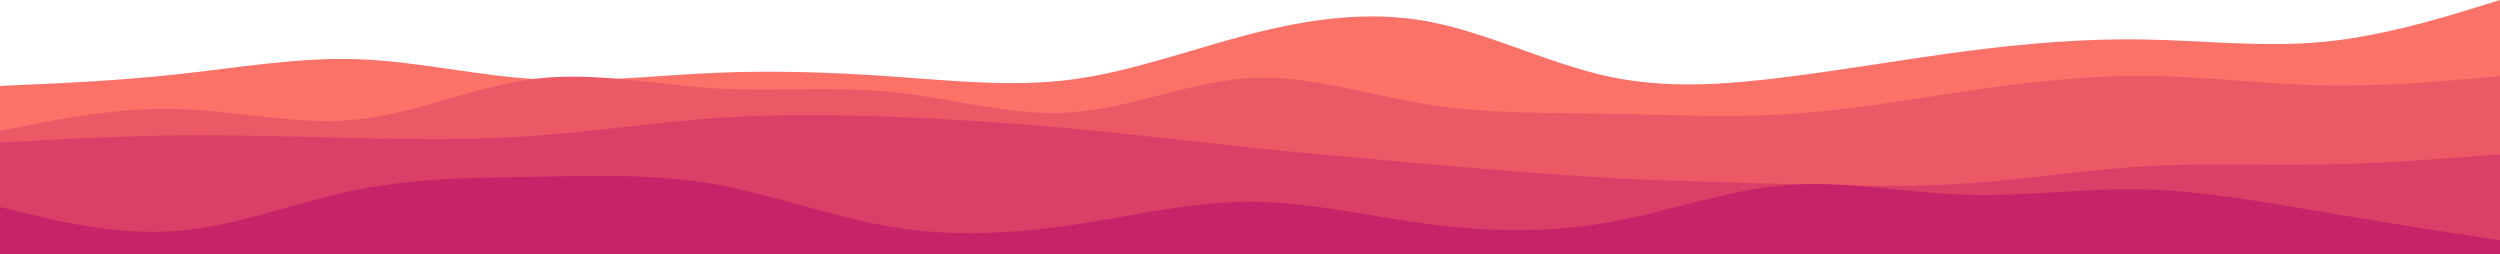 <svg id="visual" viewBox="0 0 1280 130" width="1280" height="130" xmlns="http://www.w3.org/2000/svg" xmlns:xlink="http://www.w3.org/1999/xlink" version="1.1"><path d="M0 44L15.2 43.3C30.3 42.7 60.7 41.3 91.2 38C121.7 34.7 152.3 29.3 182.8 30.3C213.3 31.3 243.7 38.7 274.2 40.5C304.7 42.3 335.3 38.7 365.8 37.3C396.3 36 426.7 37 457.2 39.2C487.7 41.3 518.3 44.7 548.8 40.7C579.3 36.7 609.7 25.3 640 17.5C670.3 9.7 700.7 5.3 731.2 11C761.7 16.7 792.3 32.3 822.8 39C853.3 45.7 883.7 43.3 914.2 39.5C944.7 35.7 975.3 30.3 1005.8 26.3C1036.3 22.3 1066.7 19.7 1097.2 20.2C1127.7 20.7 1158.3 24.3 1188.8 21.5C1219.3 18.7 1249.7 9.3 1264.8 4.7L1280 0L1280 131L1264.8 131C1249.7 131 1219.3 131 1188.8 131C1158.3 131 1127.7 131 1097.2 131C1066.7 131 1036.3 131 1005.8 131C975.3 131 944.7 131 914.2 131C883.7 131 853.3 131 822.8 131C792.3 131 761.7 131 731.2 131C700.7 131 670.3 131 640 131C609.7 131 579.3 131 548.8 131C518.3 131 487.7 131 457.2 131C426.7 131 396.3 131 365.8 131C335.3 131 304.7 131 274.2 131C243.7 131 213.3 131 182.8 131C152.3 131 121.7 131 91.2 131C60.7 131 30.3 131 15.2 131L0 131Z" fill="#fa7268"></path><path d="M0 67L15.2 64C30.3 61 60.7 55 91.2 55.8C121.7 56.7 152.3 64.3 182.8 61.2C213.3 58 243.7 44 274.2 40.3C304.7 36.7 335.3 43.3 365.8 45.2C396.3 47 426.7 44 457.2 47.2C487.7 50.3 518.3 59.7 548.8 57.5C579.3 55.3 609.7 41.7 640 40C670.3 38.3 700.7 48.7 731.2 53.5C761.7 58.3 792.3 57.7 822.8 58.2C853.3 58.7 883.7 60.3 914.2 58.5C944.7 56.7 975.3 51.3 1005.8 46.8C1036.3 42.3 1066.7 38.7 1097.2 38.8C1127.7 39 1158.3 43 1188.8 43.7C1219.3 44.3 1249.7 41.7 1264.8 40.3L1280 39L1280 131L1264.8 131C1249.7 131 1219.3 131 1188.8 131C1158.3 131 1127.7 131 1097.2 131C1066.7 131 1036.3 131 1005.8 131C975.3 131 944.7 131 914.2 131C883.7 131 853.3 131 822.8 131C792.3 131 761.7 131 731.2 131C700.7 131 670.3 131 640 131C609.7 131 579.3 131 548.8 131C518.3 131 487.7 131 457.2 131C426.7 131 396.3 131 365.8 131C335.3 131 304.7 131 274.2 131C243.7 131 213.3 131 182.8 131C152.3 131 121.7 131 91.2 131C60.7 131 30.3 131 15.2 131L0 131Z" fill="#eb5967"></path><path d="M0 73L15.2 72.2C30.3 71.3 60.7 69.7 91.2 69.3C121.7 69 152.3 70 182.8 70.7C213.3 71.3 243.7 71.7 274.2 69.5C304.7 67.3 335.3 62.7 365.8 60.5C396.3 58.3 426.7 58.7 457.2 59.8C487.7 61 518.3 63 548.8 65.8C579.3 68.7 609.7 72.3 640 75.5C670.3 78.7 700.7 81.3 731.2 84C761.7 86.7 792.3 89.3 822.8 91C853.3 92.7 883.7 93.3 914.2 94.2C944.7 95 975.3 96 1005.8 94C1036.3 92 1066.7 87 1097.2 85.2C1127.7 83.3 1158.3 84.7 1188.8 84.2C1219.3 83.7 1249.7 81.3 1264.8 80.2L1280 79L1280 131L1264.8 131C1249.7 131 1219.3 131 1188.8 131C1158.3 131 1127.7 131 1097.2 131C1066.7 131 1036.3 131 1005.8 131C975.3 131 944.7 131 914.2 131C883.7 131 853.3 131 822.8 131C792.3 131 761.7 131 731.2 131C700.7 131 670.3 131 640 131C609.7 131 579.3 131 548.8 131C518.3 131 487.7 131 457.2 131C426.7 131 396.3 131 365.8 131C335.3 131 304.7 131 274.2 131C243.7 131 213.3 131 182.8 131C152.3 131 121.7 131 91.2 131C60.7 131 30.3 131 15.2 131L0 131Z" fill="#da3f67"></path><path d="M0 106L15.2 109.7C30.3 113.3 60.7 120.7 91.2 118.2C121.7 115.7 152.3 103.3 182.8 97.2C213.3 91 243.7 91 274.2 90.5C304.7 90 335.3 89 365.8 94.3C396.3 99.7 426.7 111.3 457.2 116.3C487.7 121.3 518.3 119.7 548.8 115.2C579.3 110.7 609.7 103.3 640 103.3C670.3 103.3 700.7 110.7 731.2 114.7C761.7 118.7 792.3 119.3 822.8 114C853.3 108.7 883.7 97.3 914.2 94.8C944.7 92.3 975.3 98.7 1005.8 99.7C1036.3 100.7 1066.7 96.3 1097.2 97C1127.7 97.7 1158.3 103.3 1188.8 108.5C1219.3 113.7 1249.7 118.3 1264.8 120.7L1280 123L1280 131L1264.8 131C1249.7 131 1219.3 131 1188.8 131C1158.3 131 1127.7 131 1097.2 131C1066.7 131 1036.3 131 1005.8 131C975.3 131 944.7 131 914.2 131C883.7 131 853.3 131 822.8 131C792.3 131 761.7 131 731.2 131C700.7 131 670.3 131 640 131C609.7 131 579.3 131 548.8 131C518.3 131 487.7 131 457.2 131C426.7 131 396.3 131 365.8 131C335.3 131 304.7 131 274.2 131C243.7 131 213.3 131 182.8 131C152.3 131 121.7 131 91.2 131C60.7 131 30.3 131 15.2 131L0 131Z" fill="#c62368"></path></svg>